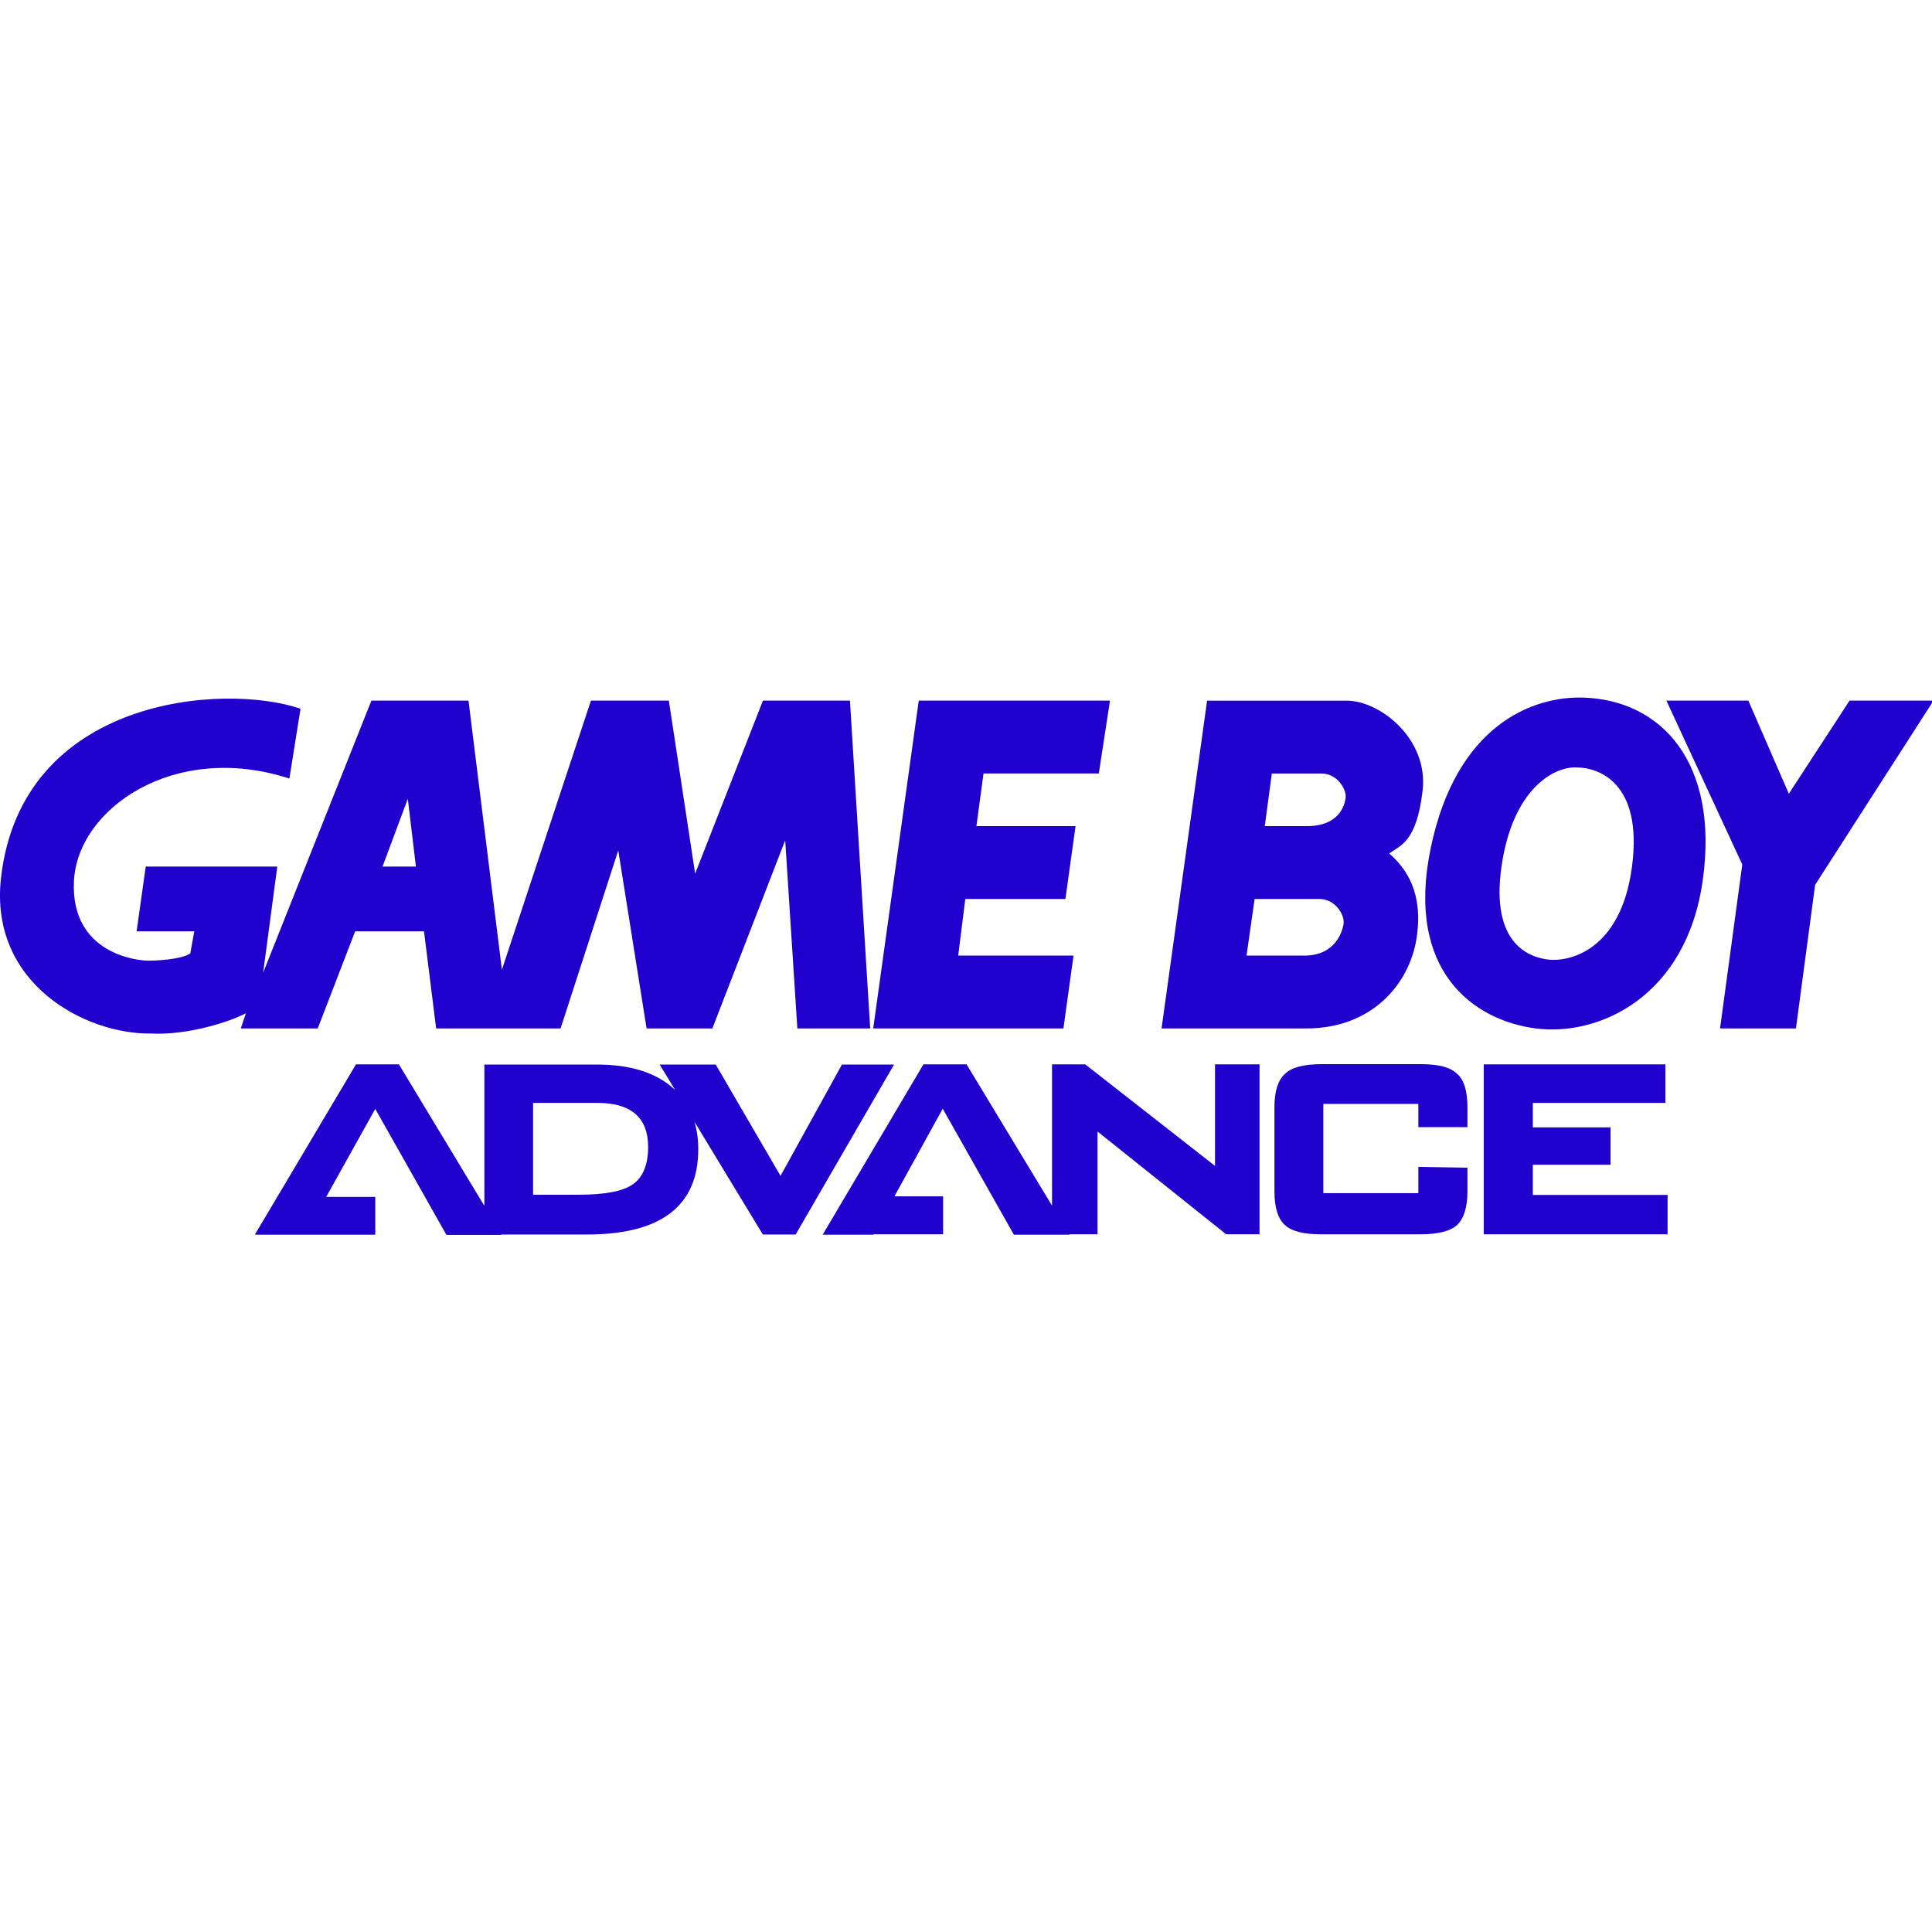<?xml version="1.0" encoding="UTF-8" standalone="no"?>
<svg
   version="1.1"
   id="svg13"
   width="256"
   height="256"
   xmlns="http://www.w3.org/2000/svg"
   xmlns:svg="http://www.w3.org/2000/svg">
  <defs
     id="defs17" />
  <g
     id="g11"
     transform="matrix(0.427,0,0,0.427,-2.1026991e-4,92.426)"
     style="fill:#1f00cc;fill-opacity:1;stroke:none">
    <polygon
       id="_43443024"
       points="573.944,0.968 600,0.968 563.266,58.114 557.307,102.696 533.76,102.696 540.661,51.826 517.114,0.968 542.544,0.968 555.107,29.858 "
       style="fill:#1f00cc;fill-opacity:1;stroke:none" />
    <polygon
       id="_43441624"
       points="329.995,102.696 333.136,80.082 297.346,80.082 299.546,62.507 330.62,62.507 333.761,39.902 302.997,39.902 305.2,23.573 340.981,23.573 344.442,0.968 285.102,0.968 270.973,102.696 "
       style="fill:#1f00cc;fill-opacity:1;stroke:none" />
    <path
       id="_43775888"
       d="m 118.703,52.454 7.85,-21.033 2.514,21.033 h -10.361 z m -8.476,20.094 h 21.347 l 3.772,30.139 h 38.614 l 17.898,-55.257 8.792,55.257 h 20.409 l 22.605,-58.395 3.768,58.395 h 22.602 L 263.755,0.965 H 236.754 L 215.715,54.65 207.551,0.965 H 183.377 L 155.748,84.478 145.387,0.965 H 115.248 L 81.651,85.417 86.047,52.454 H 45.227 L 42.4,72.545 h 17.898 l -1.258,6.907 c -3.138,1.882 -10.358,2.199 -13.185,2.199 -2.824,0 -23.86,-1.882 -22.919,-24.49 C 23.871,34.559 54.01,13.522 89.801,25.139 L 93.258,3.475 C 69.395,-4.686 6.725,-0.118 0.322,55.905 c -3.765,32.967 26.377,48.665 46.468,48.354 11.616,0.628 24.805,-3.768 29.512,-6.282 l -1.569,4.71 h 23.863 l 11.616,-30.139 z"
       style="fill:#1f00cc;fill-opacity:1;stroke:none" />
    <path
       id="_44102912"
       d="m 491.682,0.029 c -16.326,-0.63 -39.875,8.79 -47.723,46.779 -7.848,37.987 13.185,53.372 32.652,55.885 19.467,2.511 46.782,-9.733 51.803,-46.151 5.03,-36.421 -12.878,-55.571 -36.732,-56.513 z m -2.507,21.664 c 6.593,0 20.719,4.396 17.264,30.764 -3.451,26.373 -19.777,29.514 -25.742,28.887 -5.969,-0.631 -18.212,-4.71 -14.758,-28.887 3.461,-24.171 16.33,-31.081 23.242,-30.764 z"
       style="fill:#1f00cc;fill-opacity:1;stroke:none" />
    <path
       id="_44104296"
       d="m 392.467,39.902 h 13.188 c 9.731,0 11.617,-6.279 11.927,-8.789 0.314,-2.513 -2.51,-7.537 -7.531,-7.537 h -15.384 l -2.191,16.326 z m -5.651,40.186 h 17.898 c 9.73,0 11.927,-7.534 12.241,-10.047 0.314,-2.51 -2.511,-7.534 -7.534,-7.534 h -20.092 l -2.51,17.581 z m -26.365,22.605 14.13,-101.722 h 43.324 c 10.364,0 25.432,11.933 23.55,27.942 -1.883,16.013 -6.907,16.957 -10.362,19.467 5.341,4.707 10.675,12.241 8.479,26.371 -2.2,14.13 -13.816,27.942 -34.221,27.942 h -44.897 z"
       style="fill:#1f00cc;fill-opacity:1;stroke:none" />
    <path
       id="path12"
       d="m 123.79,113.833 h -13.321 l -31.395,52.859 h 37.378 v -11.719 h -15.234 l 15.234,-27.324 22.083,39.106 h 17.023 v -0.124 h 26.582 c 23.006,0 34.541,-8.882 34.541,-26.458 0,-3.023 -0.371,-5.859 -1.174,-8.511 l 21.217,34.972 h 10.177 l 30.531,-52.735 h -16.16 l -19.063,34.535 -20.106,-34.538 h -17.392 l 4.81,7.893 c -5.609,-5.304 -13.692,-7.893 -24.237,-7.893 h -34.973 v 43.85 z m 41.571,11.963 h 20.049 c 10.419,0 15.723,4.565 15.723,13.692 0,5.492 -1.662,9.502 -4.809,11.596 -3.024,2.16 -8.759,3.207 -16.776,3.207 h -14.124 v -28.495 z"
       style="fill:#1f00cc;fill-opacity:1;stroke:none" />
    <polygon
       id="polygon14"
       points="314.623,166.689 331.83,166.689 331.83,166.565 340.589,166.565 340.589,134.679 380.495,166.565 390.856,166.565 390.856,113.833 377.04,113.833 377.04,145.348 336.763,113.833 326.462,113.833 326.462,157.685 299.944,113.833 286.56,113.833 255.286,166.689 271.078,166.689 271.078,166.565 292.663,166.565 292.663,154.786 277.556,154.786 292.543,127.588 "
       style="fill:#1f00cc;fill-opacity:1;stroke:none" />
    <path
       id="path16"
       d="m 398.752,116.79 c -2.16,1.916 -3.268,5.367 -3.268,10.304 v 26.15 c 0,5.057 1.108,8.511 3.205,10.424 2.036,1.913 5.735,2.9 11.166,2.9 h 31.023 c 5.368,0 9.251,-0.987 11.288,-2.9 2.033,-1.91 3.207,-5.367 3.207,-10.424 v -7.341 l -15.234,-0.244 v 8.14 h -29.484 v -27.692 h 29.484 v 7.217 h 15.234 v -6.23 c 0,-5.181 -1.171,-8.636 -3.207,-10.304 -2.037,-2.034 -5.612,-3.02 -11.288,-3.02 h -31.023 c -5.367,0.063 -9.07,0.989 -11.103,3.02 z"
       style="fill:#1f00cc;fill-opacity:1;stroke:none" />
    <polygon
       id="polygon18"
       points="475.664,144.98 499.78,144.98 499.78,133.385 475.664,133.385 475.664,125.796 516.801,125.796 516.801,113.833 460.43,113.833 460.43,166.565 517.479,166.565 517.479,154.354 475.664,154.354 "
       style="fill:#1f00cc;fill-opacity:1;stroke:none" />
  </g>
</svg>
